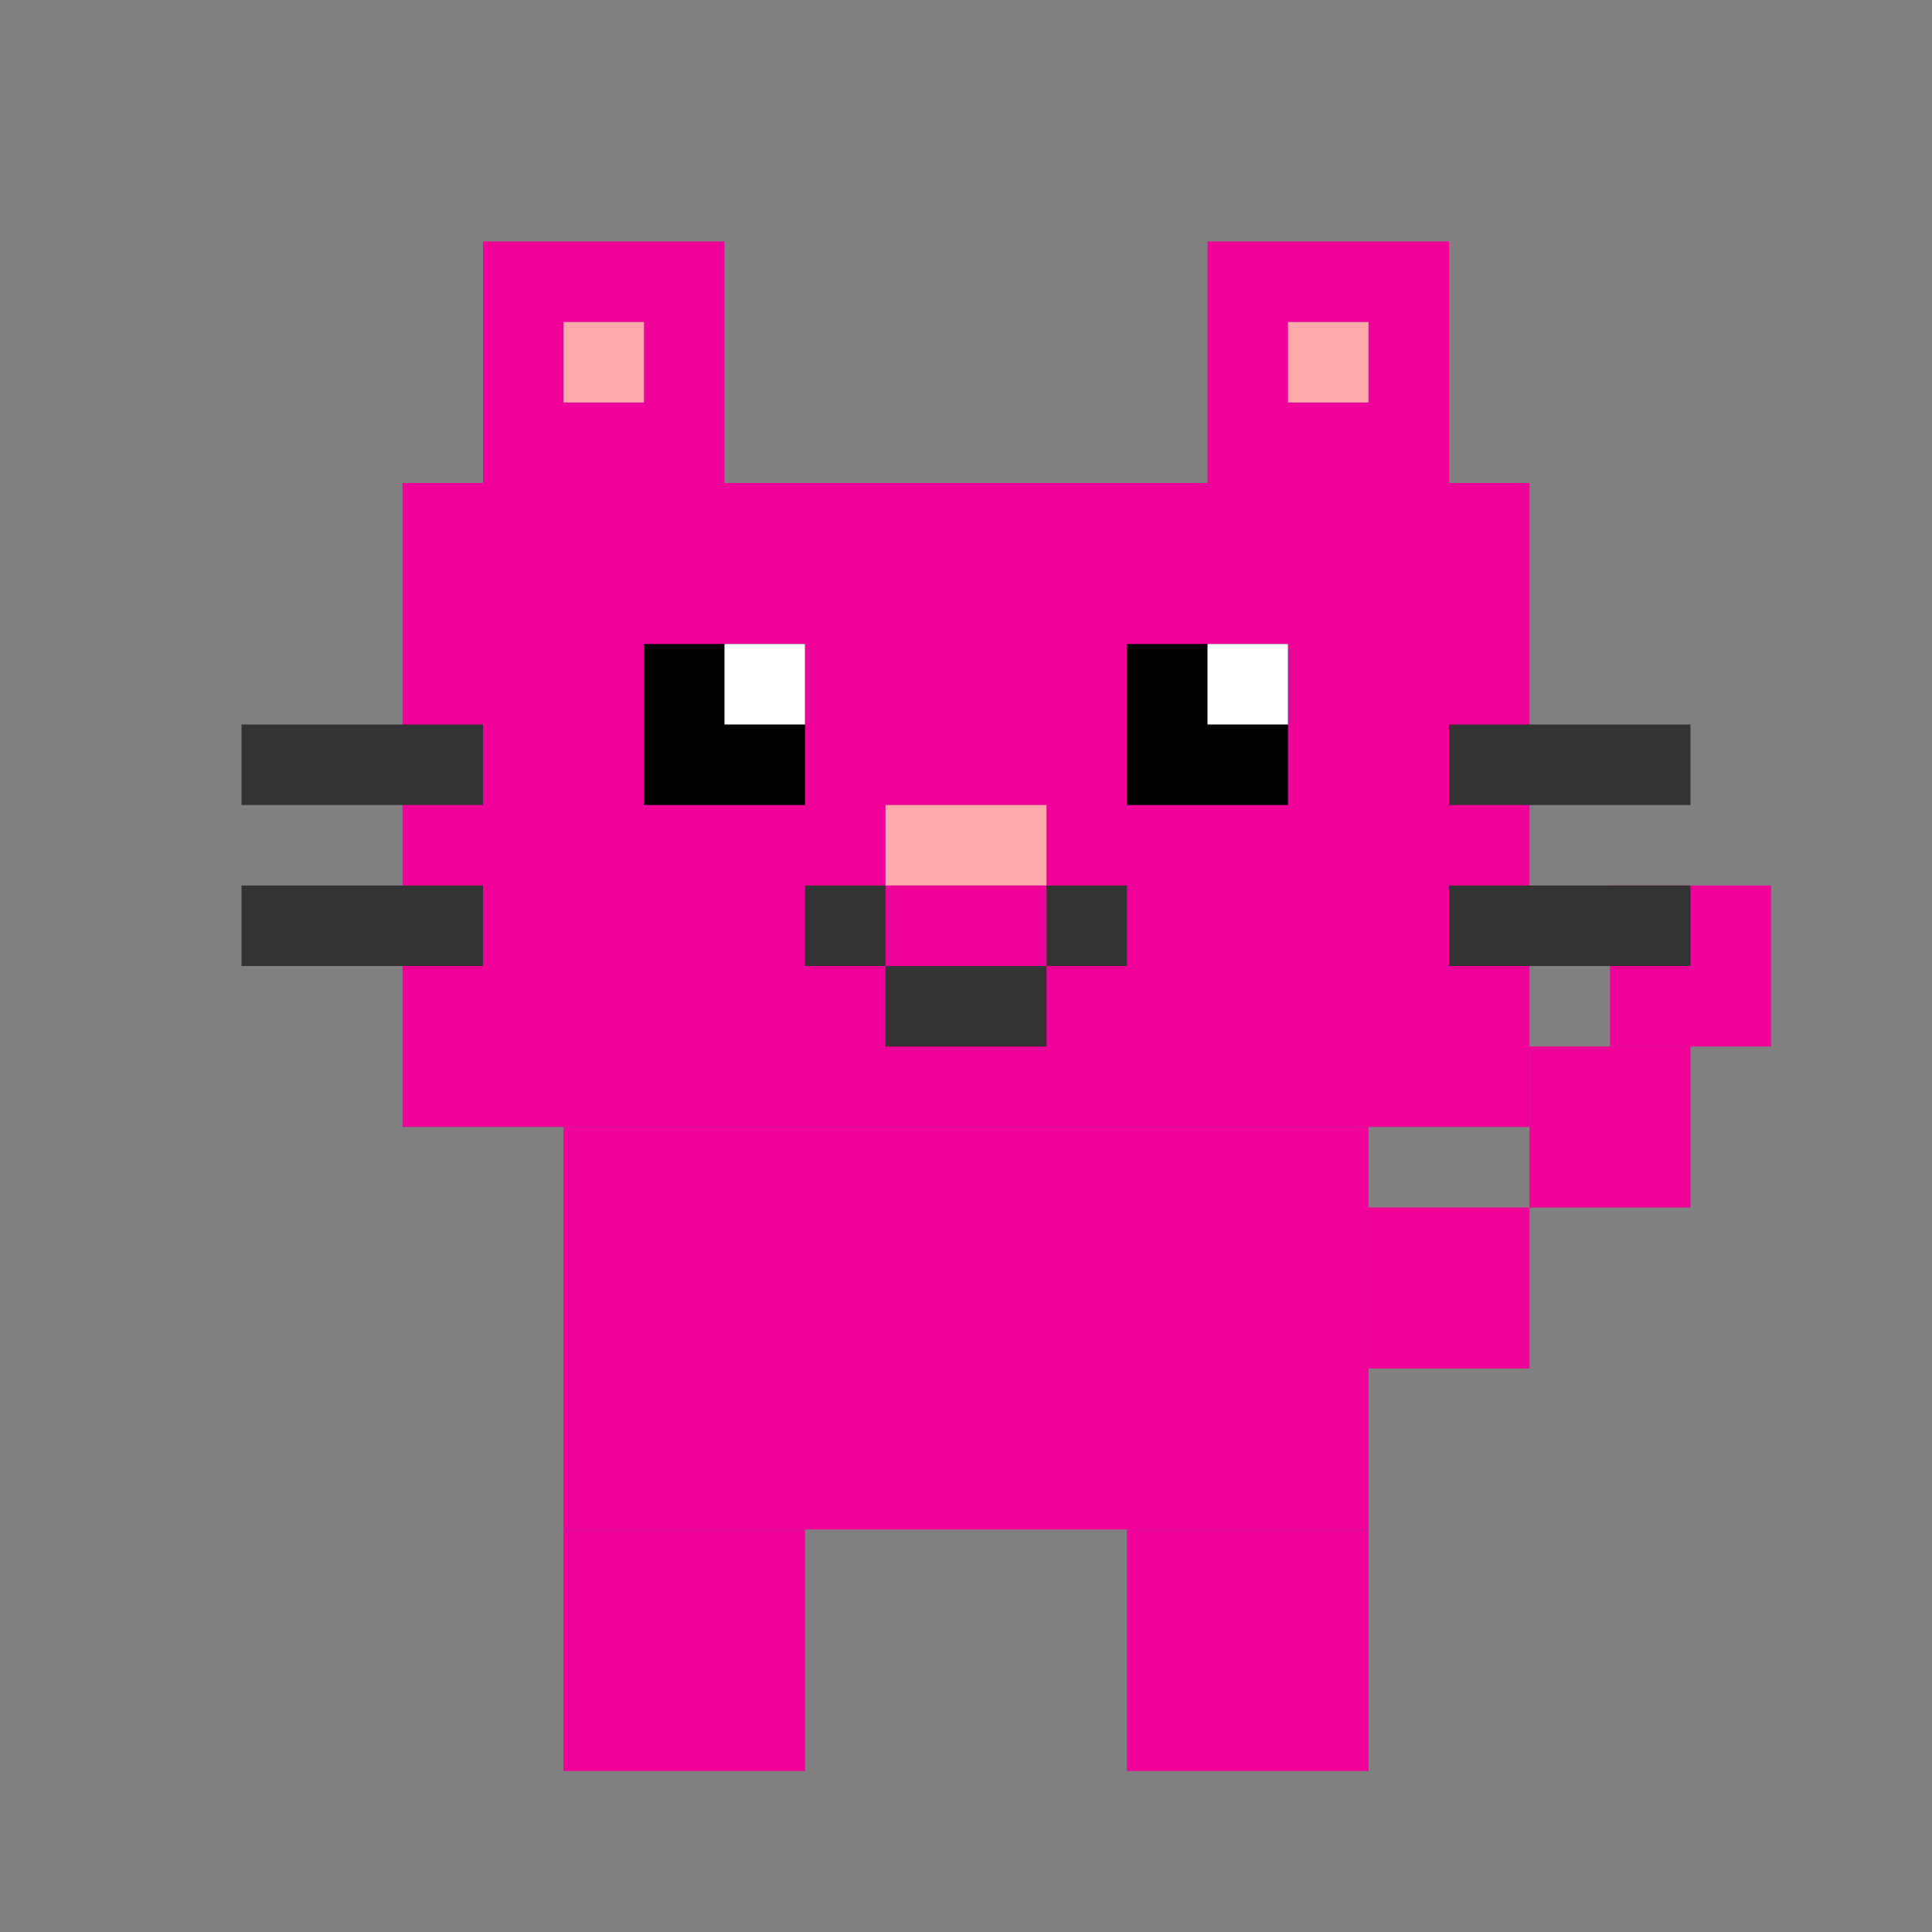 <svg viewBox="0 0 24 24" xmlns="http://www.w3.org/2000/svg"><rect x="0" y="0" width="24" height="24" fill="#808080" stroke="none"/><rect x="6" y="3" width="3" height="3" fill="#E09"/><rect x="7" y="4" width="1" height="1" fill="#FAA"/><rect x="15" y="3" width="3" height="3" fill="#E09"/><rect x="16" y="4" width="1" height="1" fill="#FAA"/><rect x="5" y="6" width="14" height="8" fill="#E09"/><rect x="8" y="8" width="2" height="2" fill="#0"/><rect x="14" y="8" width="2" height="2" fill="#0"/><rect x="9" y="8" width="1" height="1" fill="#FFF"/><rect x="15" y="8" width="1" height="1" fill="#FFF"/><rect x="11" y="10" width="2" height="1" fill="#FAA"/><rect x="10" y="11" width="1" height="1" fill="#333"/><rect x="13" y="11" width="1" height="1" fill="#333"/><rect x="11" y="12" width="2" height="1" fill="#333"/><rect x="3" y="9" width="3" height="1" fill="#333"/><rect x="18" y="9" width="3" height="1" fill="#333"/><rect x="3" y="11" width="3" height="1" fill="#333"/><rect x="7" y="14" width="10" height="5" fill="#E09"/><rect x="7" y="19" width="3" height="3" fill="#E09"/><rect x="14" y="19" width="3" height="3" fill="#E09"/><rect x="17" y="15" width="2" height="2" fill="#E09"/><rect x="19" y="13" width="2" height="2" fill="#E09"/><rect x="20" y="11" width="2" height="2" fill="#E09"/><rect x="18" y="11" width="3" height="1" fill="#333"/>
</svg>
